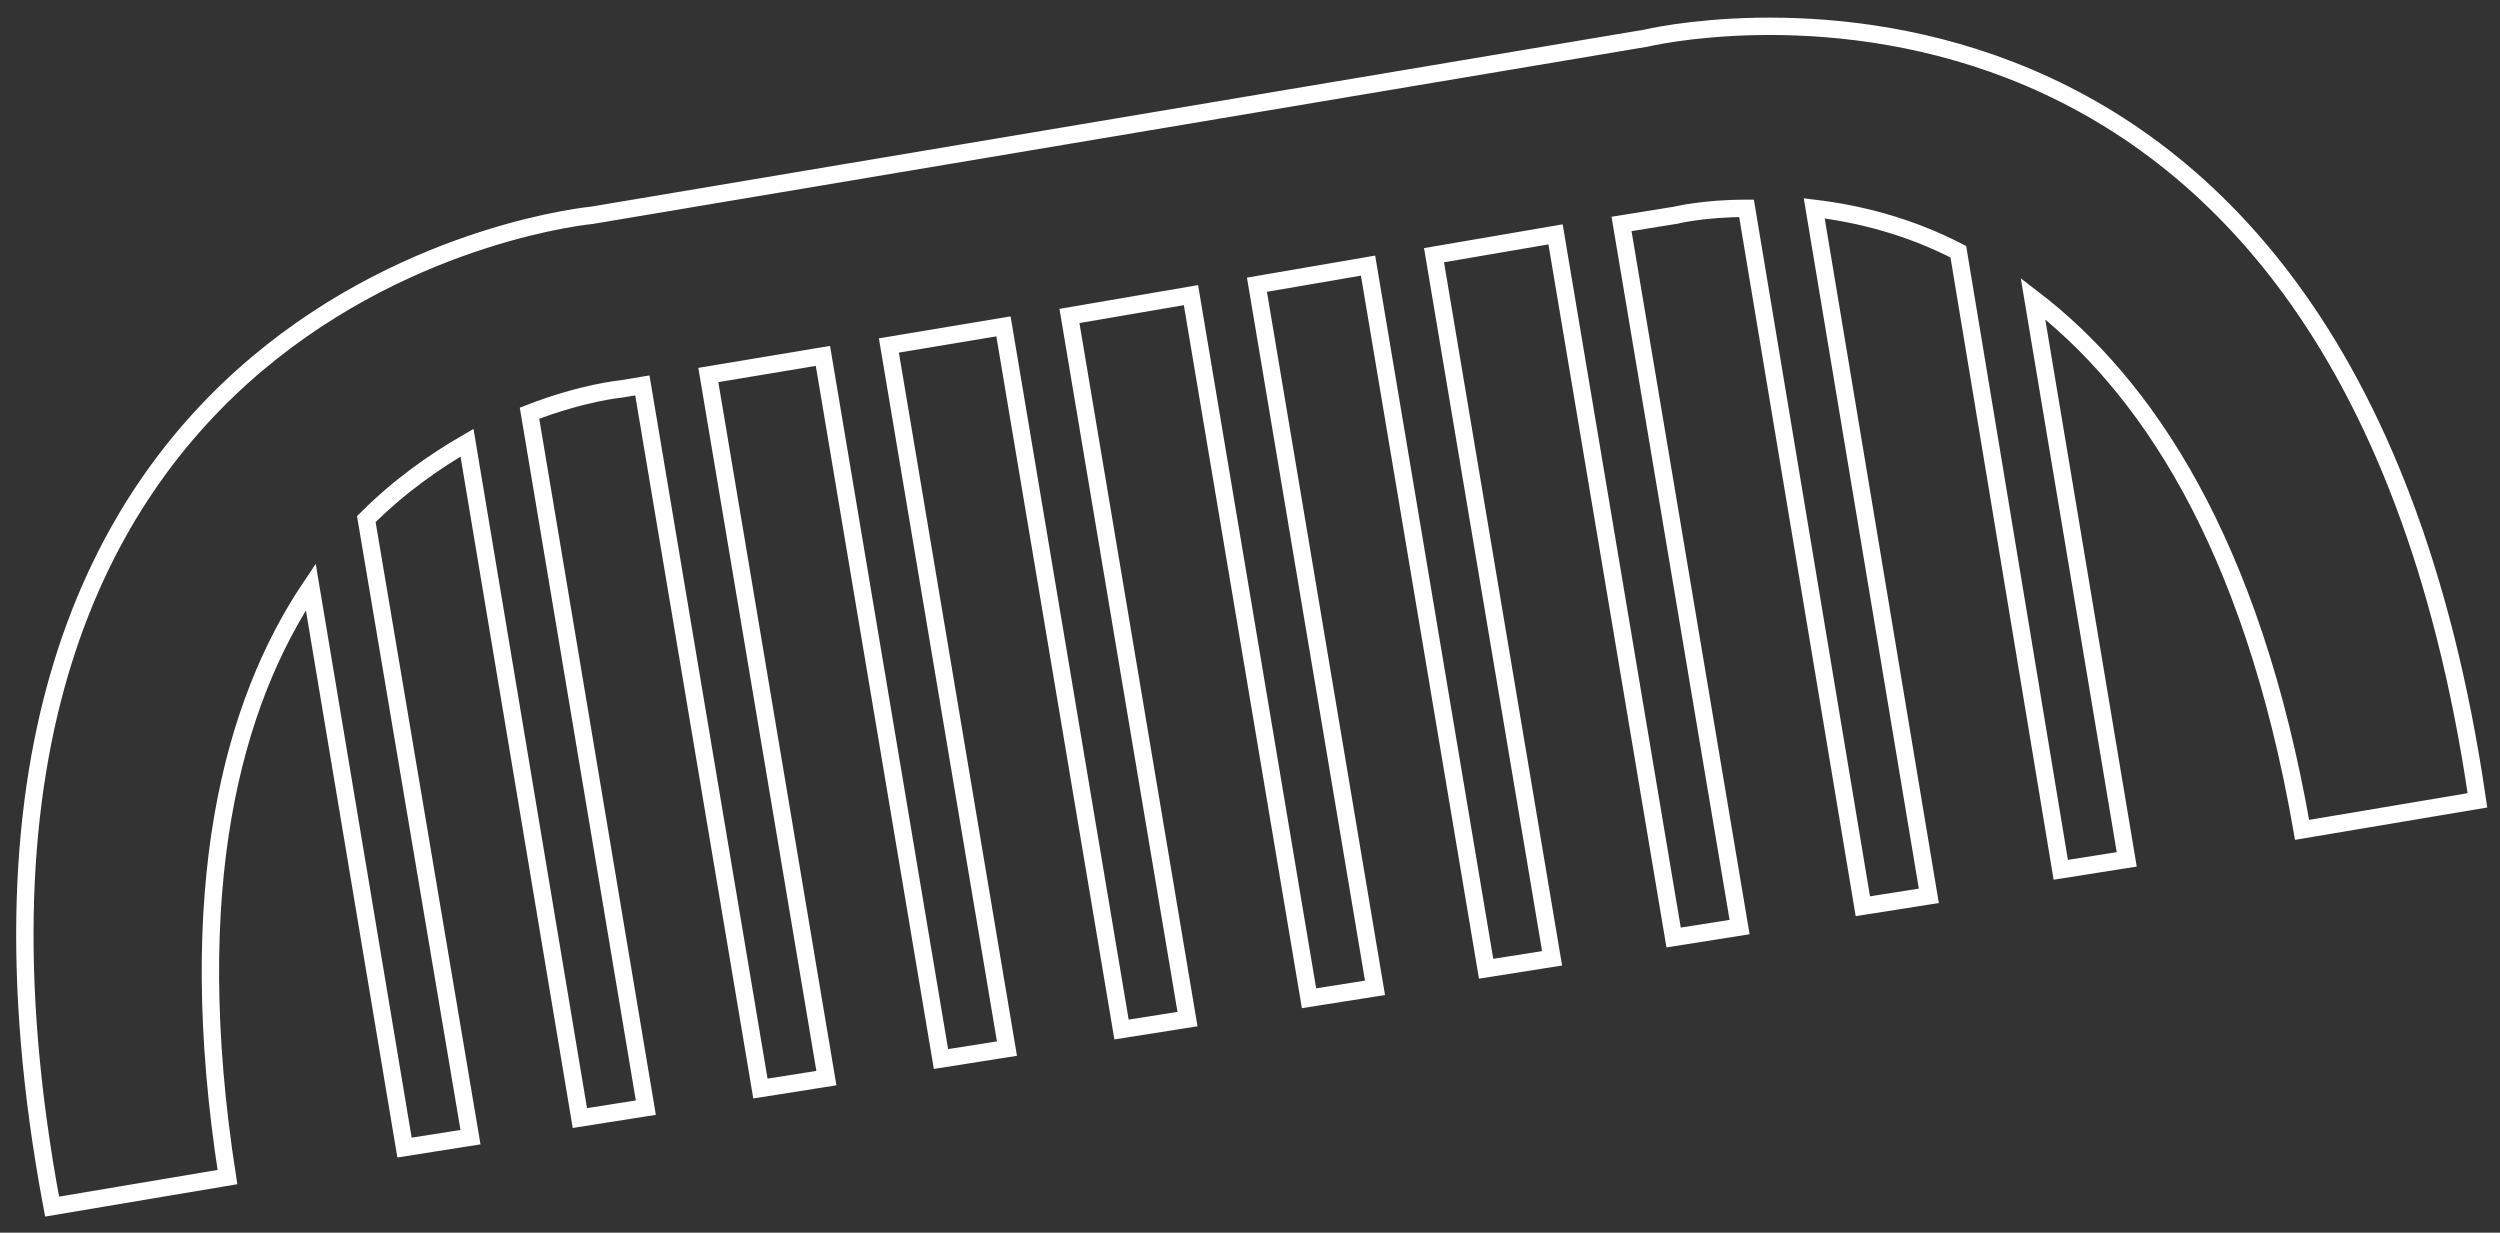 <?xml version="1.0" encoding="utf-8"?>
<!-- Generator: Adobe Illustrator 25.0.1, SVG Export Plug-In . SVG Version: 6.00 Build 0)  -->
<svg version="1.1" id="Layer_1" xmlns="http://www.w3.org/2000/svg" xmlns:xlink="http://www.w3.org/1999/xlink" x="0px" y="0px"
	 viewBox="0 0 144 71" style="enable-background:new 0 0 144 71;" xml:space="preserve">
<rect x="0" y="0" width="144" height="71" fill="#333333" stroke="none"/>
<style type="text/css">
	.st0{fill:none;stroke:#FFFFFF;stroke-miterlimit:10;}
</style>
<path class="st0" d="M94.8,2.2L34.1,12.4c0,0-41.1,3.8-31.1,57.1l10.1-1.7c-2.6-16.7,0.3-27.3,4.8-34l5.4,32.3l3.8-0.6l-6-35.6
	c1.9-1.9,3.9-3.3,5.8-4.4l6.5,38.9l3.8-0.6l-6.7-40c3.1-1.2,5.3-1.4,5.3-1.4l1.2-0.2l6.8,40.5l3.8-0.6l-6.8-40.5l6.6-1.1l6.8,40.5
	l3.8-0.6l-6.8-40.5l6.6-1.1l6.8,40.5l3.8-0.6l-6.8-40.5l7-1.2l6.8,40.5l3.8-0.6l-6.8-40.5l6.4-1.1l6.8,40.5l3.8-0.6l-6.8-40.5l7-1.2
	l6.8,40.5l3.8-0.6l-6.8-40.5l3.1-0.5c0,0,1.6-0.4,4.1-0.4l6.7,40.2l3.8-0.6L104.5,12c2.5,0.3,5.4,1,8.3,2.5l5.9,35.6l3.8-0.6
	l-5.4-32.3c6.4,4.9,12.6,13.9,15.5,30.6l10.1-1.7C134.9-7.5,94.8,2.2,94.8,2.2z"/>
</svg>
